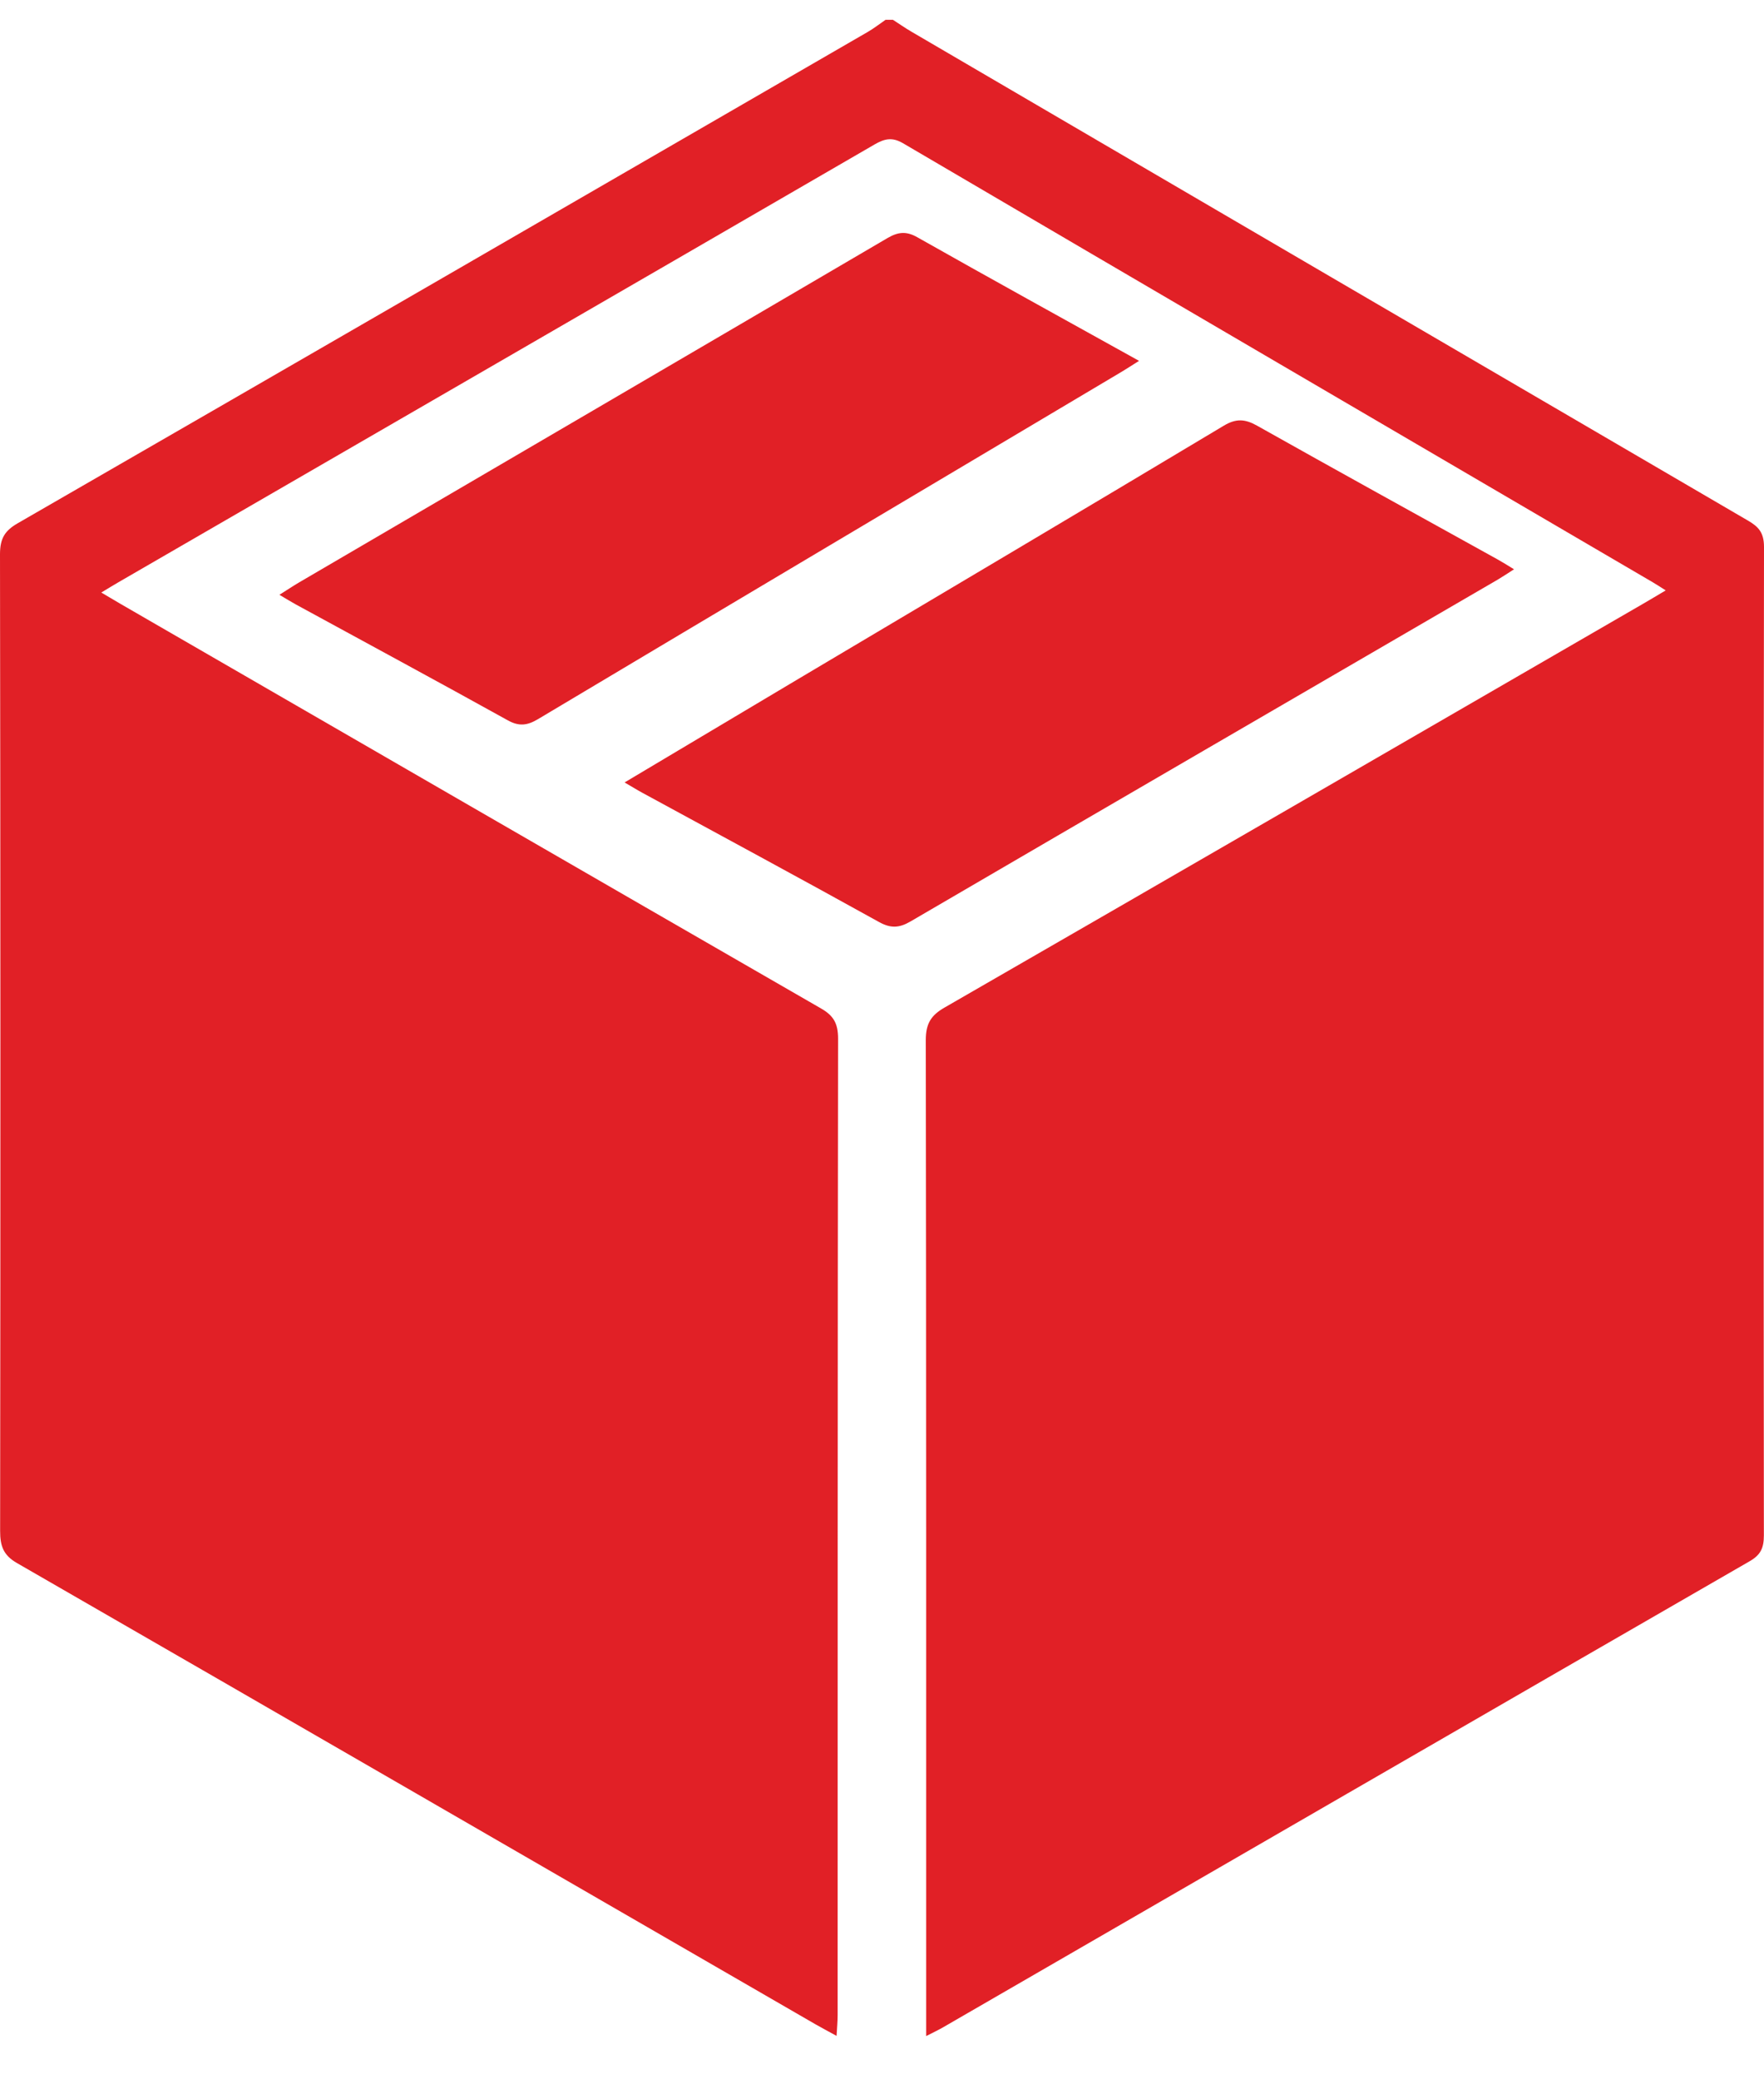 <svg width="28" height="33" viewBox="0 0 28 33" fill="none" xmlns="http://www.w3.org/2000/svg">
<path d="M14.057 0.314C14.096 0.314 14.134 0.314 14.173 0.314C14.272 0.378 14.368 0.445 14.469 0.504C18.894 3.092 23.319 5.679 27.747 8.263C27.911 8.359 28 8.45 28 8.681C27.992 13.91 27.993 19.139 27.998 24.367C27.998 24.57 27.945 24.678 27.774 24.777C23.505 27.238 19.239 29.707 14.973 32.173C14.894 32.219 14.812 32.257 14.701 32.314C14.701 32.153 14.701 32.05 14.701 31.946C14.701 26.8 14.703 21.655 14.695 16.51C14.695 16.241 14.78 16.113 14.994 15.99C18.696 13.858 22.392 11.717 26.09 9.577C26.197 9.515 26.303 9.451 26.44 9.37C26.346 9.311 26.291 9.274 26.234 9.241C22.267 6.919 18.298 4.6 14.333 2.273C14.162 2.173 14.04 2.201 13.883 2.292C9.882 4.612 5.878 6.927 1.876 9.243C1.792 9.291 1.711 9.342 1.608 9.404C1.726 9.473 1.818 9.529 1.911 9.583C5.618 11.725 9.324 13.869 13.034 16.006C13.227 16.117 13.303 16.238 13.303 16.485C13.295 21.651 13.297 26.817 13.296 31.983C13.296 32.082 13.286 32.18 13.279 32.311C13.146 32.238 13.044 32.184 12.944 32.127C8.719 29.685 4.496 27.241 0.268 24.806C0.056 24.684 0.001 24.539 0.002 24.295C0.008 19.129 0.008 13.963 1.58602e-06 8.797C-0 8.54 0.08 8.421 0.282 8.304C4.781 5.711 9.276 3.11 13.77 0.509C13.87 0.452 13.962 0.379 14.057 0.314Z" fill="#E12026"/>
<path d="M9.914 12.418C10.87 11.849 11.787 11.302 12.704 10.756C14.946 9.424 17.189 8.096 19.427 6.755C19.621 6.639 19.763 6.649 19.952 6.755C21.223 7.47 22.499 8.173 23.774 8.88C23.85 8.922 23.924 8.969 24.032 9.035C23.929 9.101 23.852 9.153 23.772 9.2C20.665 11.007 17.556 12.812 14.451 14.625C14.27 14.73 14.136 14.735 13.951 14.632C12.703 13.94 11.447 13.263 10.194 12.581C10.111 12.536 10.03 12.485 9.914 12.418Z" fill="#E12026"/>
<path d="M18.08 5.727C17.968 5.797 17.889 5.85 17.808 5.898C14.716 7.736 11.624 9.573 8.535 11.416C8.368 11.515 8.237 11.53 8.062 11.433C6.942 10.812 5.816 10.204 4.692 9.591C4.617 9.55 4.545 9.504 4.435 9.44C4.559 9.362 4.653 9.299 4.75 9.242C7.862 7.422 10.974 5.604 14.084 3.78C14.251 3.682 14.381 3.664 14.558 3.764C15.715 4.418 16.879 5.06 18.08 5.727Z" fill="#E12026"/>
</svg>

